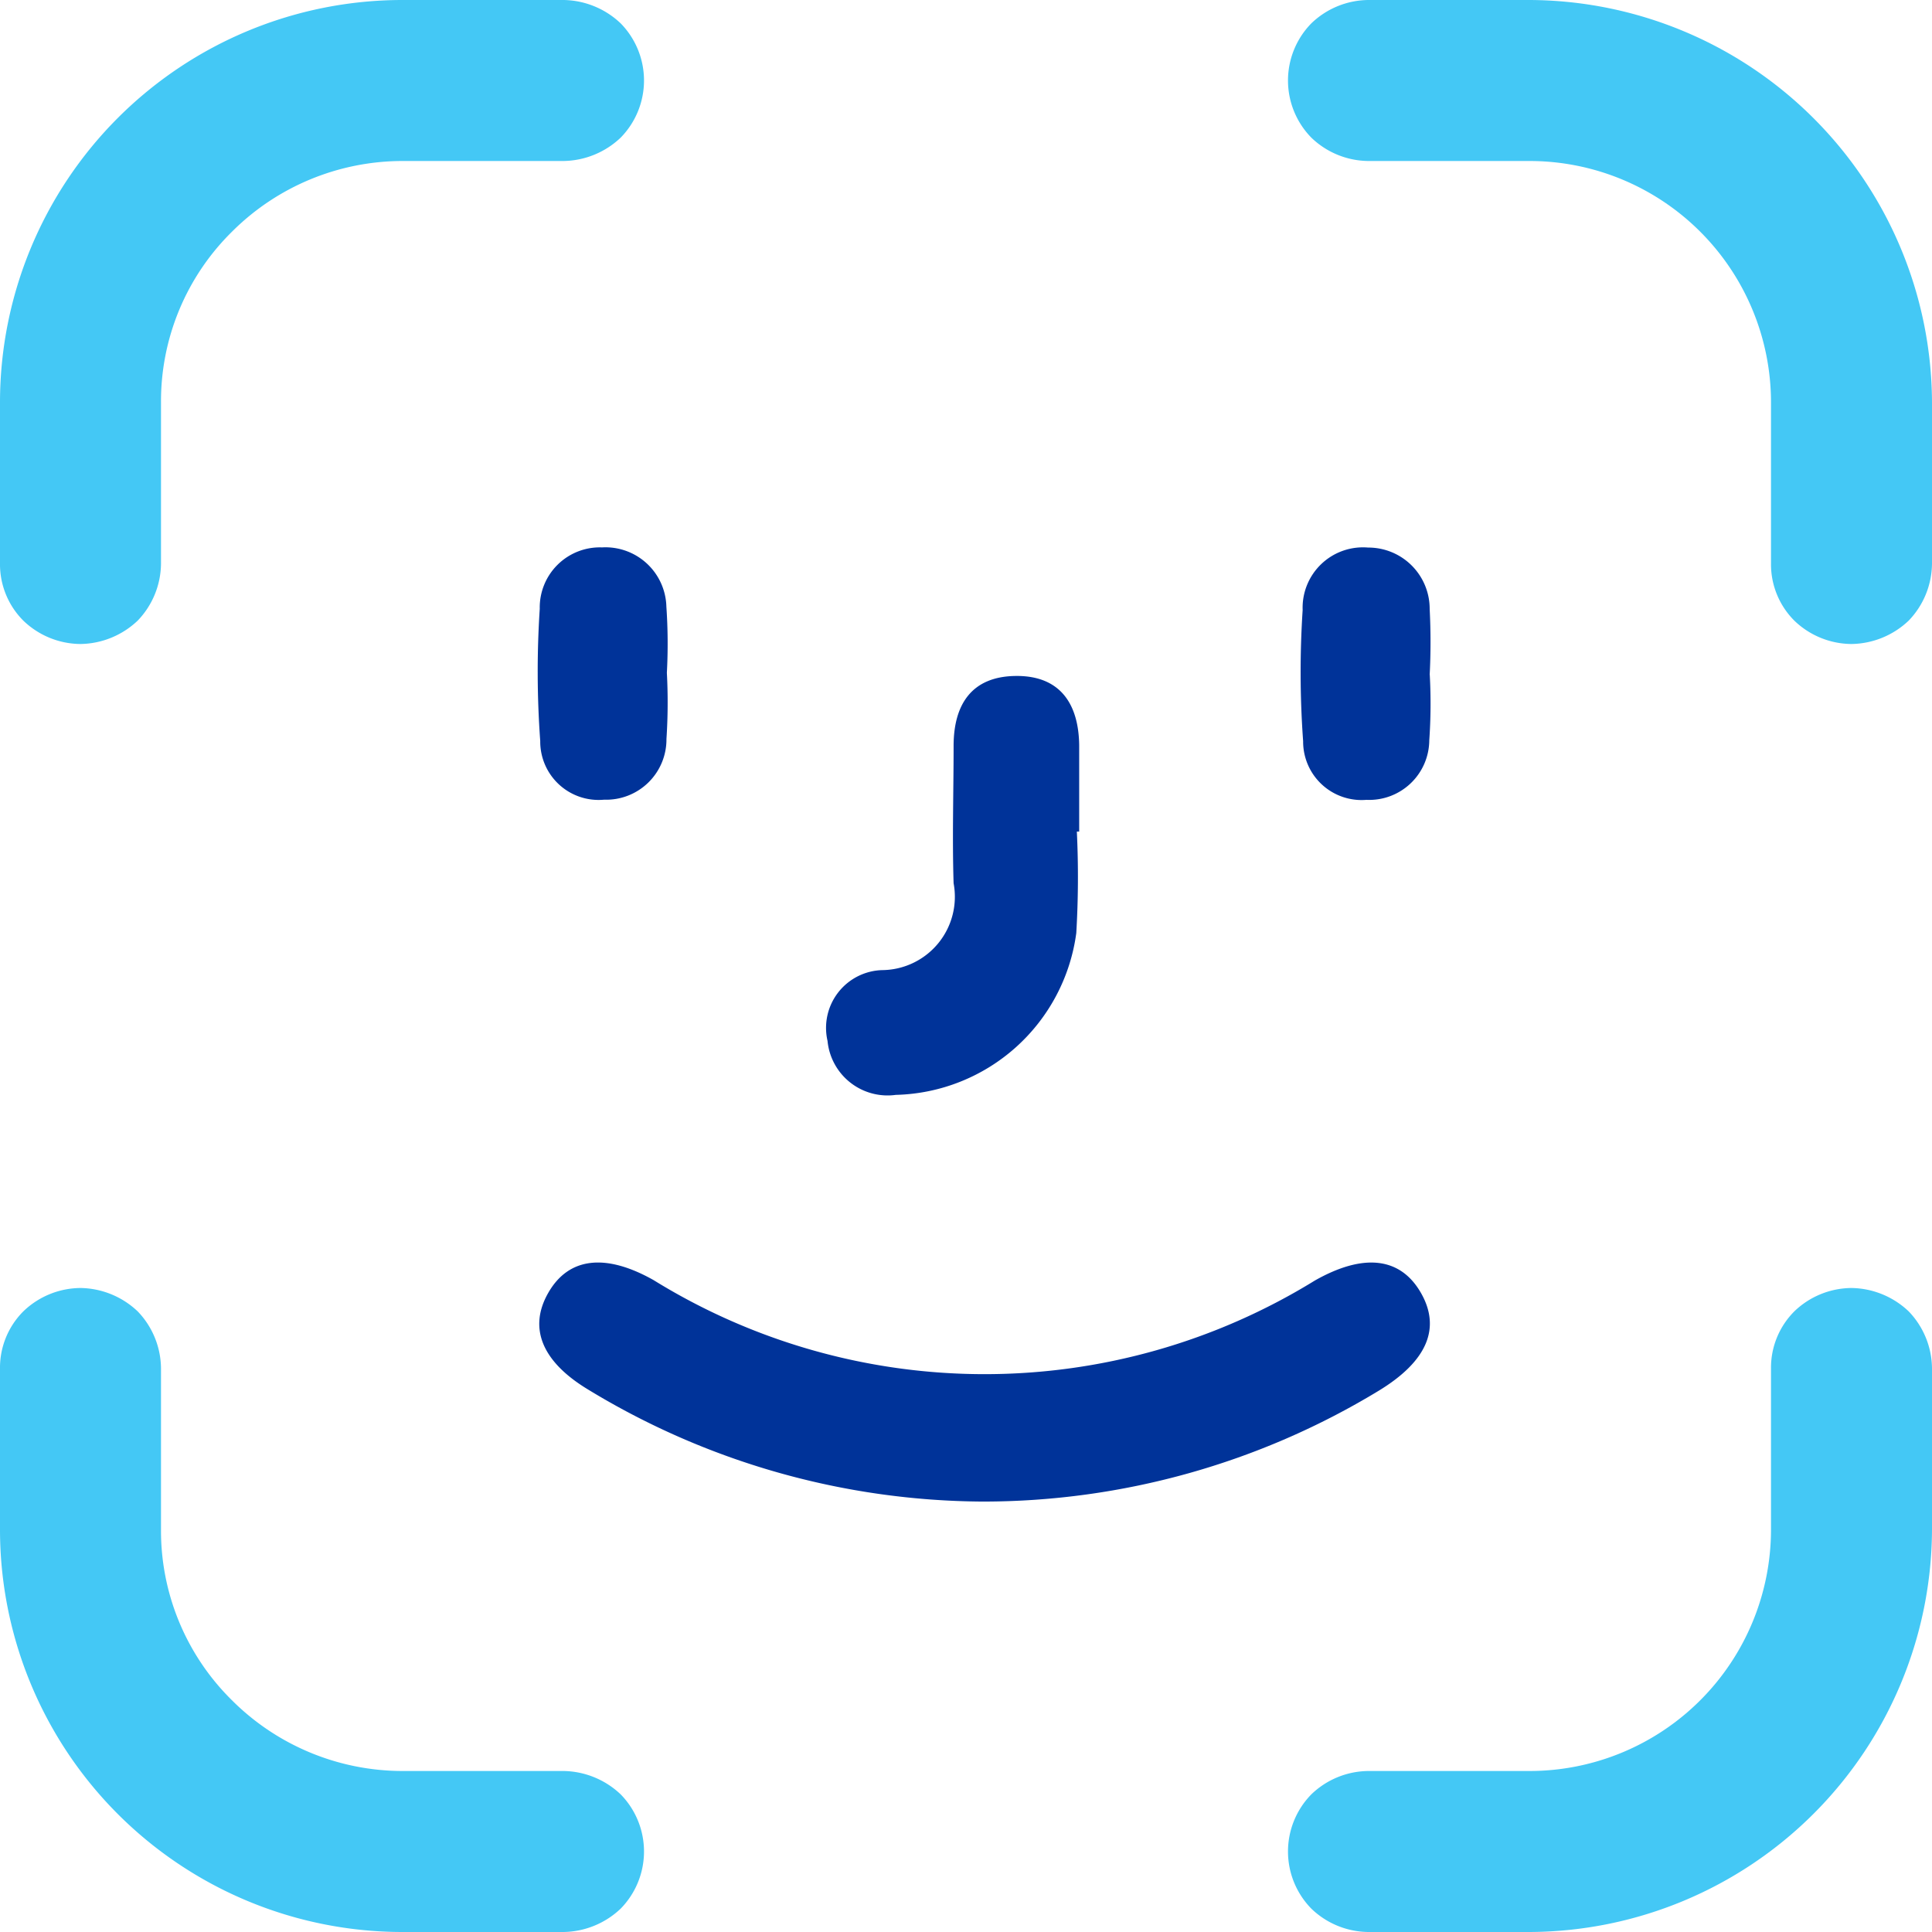 <svg id="Group_13011" data-name="Group 13011" xmlns="http://www.w3.org/2000/svg" width="24" height="24" viewBox="0 0 24 24">
  <path id="Path_16532" data-name="Path 16532" d="M1194.06,1250a1.033,1.033,0,0,0-.71.29.99.99,0,0,0-.29.71v2a3,3,0,0,1-3,3h-2a1.033,1.033,0,0,0-.71.29,1.014,1.014,0,0,0,0,1.42,1.033,1.033,0,0,0,.71.29h2a5.019,5.019,0,0,0,5-5v-2a1.033,1.033,0,0,0-.29-.71A1.052,1.052,0,0,0,1194.06,1250Z" transform="translate(-1171.06 -1234)" fill="#44c8f5"/>
  <path id="Path_16533" data-name="Path 16533" d="M1172.06,1242a1.052,1.052,0,0,0,.71-.29,1.033,1.033,0,0,0,.29-.71v-2a2.956,2.956,0,0,1,.88-2.12,3,3,0,0,1,2.12-.88h2a1.052,1.052,0,0,0,.71-.29,1.014,1.014,0,0,0,0-1.42,1.052,1.052,0,0,0-.71-.29h-2a5,5,0,0,0-5,5v2a.99.99,0,0,0,.29.71A1.033,1.033,0,0,0,1172.06,1242Z" transform="translate(-1171.06 -1234)" fill="#44c8f5"/>
  <path id="Path_16534" data-name="Path 16534" d="M1178.06,1256h-2a3,3,0,0,1-2.12-.88,2.956,2.956,0,0,1-.88-2.12v-2a1.033,1.033,0,0,0-.29-.71,1.052,1.052,0,0,0-.71-.29,1.033,1.033,0,0,0-.71.29.99.99,0,0,0-.29.71v2a5,5,0,0,0,5,5h2a1.052,1.052,0,0,0,.71-.29,1.014,1.014,0,0,0,0-1.42A1.052,1.052,0,0,0,1178.06,1256Z" transform="translate(-1171.06 -1234)" fill="#44c8f5"/>
  <path id="Path_16535" data-name="Path 16535" d="M1190.06,1234h-2a1.033,1.033,0,0,0-.71.29,1.014,1.014,0,0,0,0,1.42,1.033,1.033,0,0,0,.71.29h2a3,3,0,0,1,3,3v2a.99.99,0,0,0,.29.71,1.033,1.033,0,0,0,.71.29,1.052,1.052,0,0,0,.71-.29,1.033,1.033,0,0,0,.29-.71v-2a5.019,5.019,0,0,0-5-5Z" transform="translate(-1171.06 -1234)" fill="#44c8f5"/>
  <g id="Group_13010" data-name="Group 13010" transform="translate(6.679 6.8)">
    <path id="Path_17618" data-name="Path 17618" d="M3306.982,3492.533a9.513,9.513,0,0,1-4.917-1.4c-.565-.346-.726-.76-.484-1.188.253-.448.714-.5,1.311-.163a7.819,7.819,0,0,0,8.215.005c.6-.34,1.058-.292,1.314.148s.083.855-.524,1.223A9.475,9.475,0,0,1,3306.982,3492.533Z" transform="translate(-3301.452 -3480.68)" fill="#039"/>
    <path id="Path_17619" data-name="Path 17619" d="M3332.7,3434.121a11.87,11.87,0,0,1-.007,1.261,2.319,2.319,0,0,1-2.242,2.01.749.749,0,0,1-.848-.67.718.718,0,0,1,.686-.88.911.911,0,0,0,.88-1.079c-.018-.568,0-1.137,0-1.705,0-.52.228-.865.774-.87s.779.342.786.859c0,.358,0,.716,0,1.074Z" transform="translate(-3326.002 -3430.591)" fill="#039"/>
    <path id="Path_17620" data-name="Path 17620" d="M3302.924,3421.168a6.917,6.917,0,0,1-.005.821.749.749,0,0,1-.775.755.725.725,0,0,1-.793-.729,11.921,11.921,0,0,1-.006-1.642.747.747,0,0,1,.773-.763.757.757,0,0,1,.8.737A6.706,6.706,0,0,1,3302.924,3421.168Z" transform="translate(-3301.319 -3419.61)" fill="#039"/>
    <path id="Path_17621" data-name="Path 17621" d="M3377.545,3421.194a6.567,6.567,0,0,1-.006.815.746.746,0,0,1-.781.739.726.726,0,0,1-.786-.728,11.867,11.867,0,0,1-.006-1.63.75.75,0,0,1,.813-.776.762.762,0,0,1,.765.766,8.025,8.025,0,0,1,0,.815Z" transform="translate(-3366.463 -3419.612)" fill="#039"/>
  </g>
</svg>
